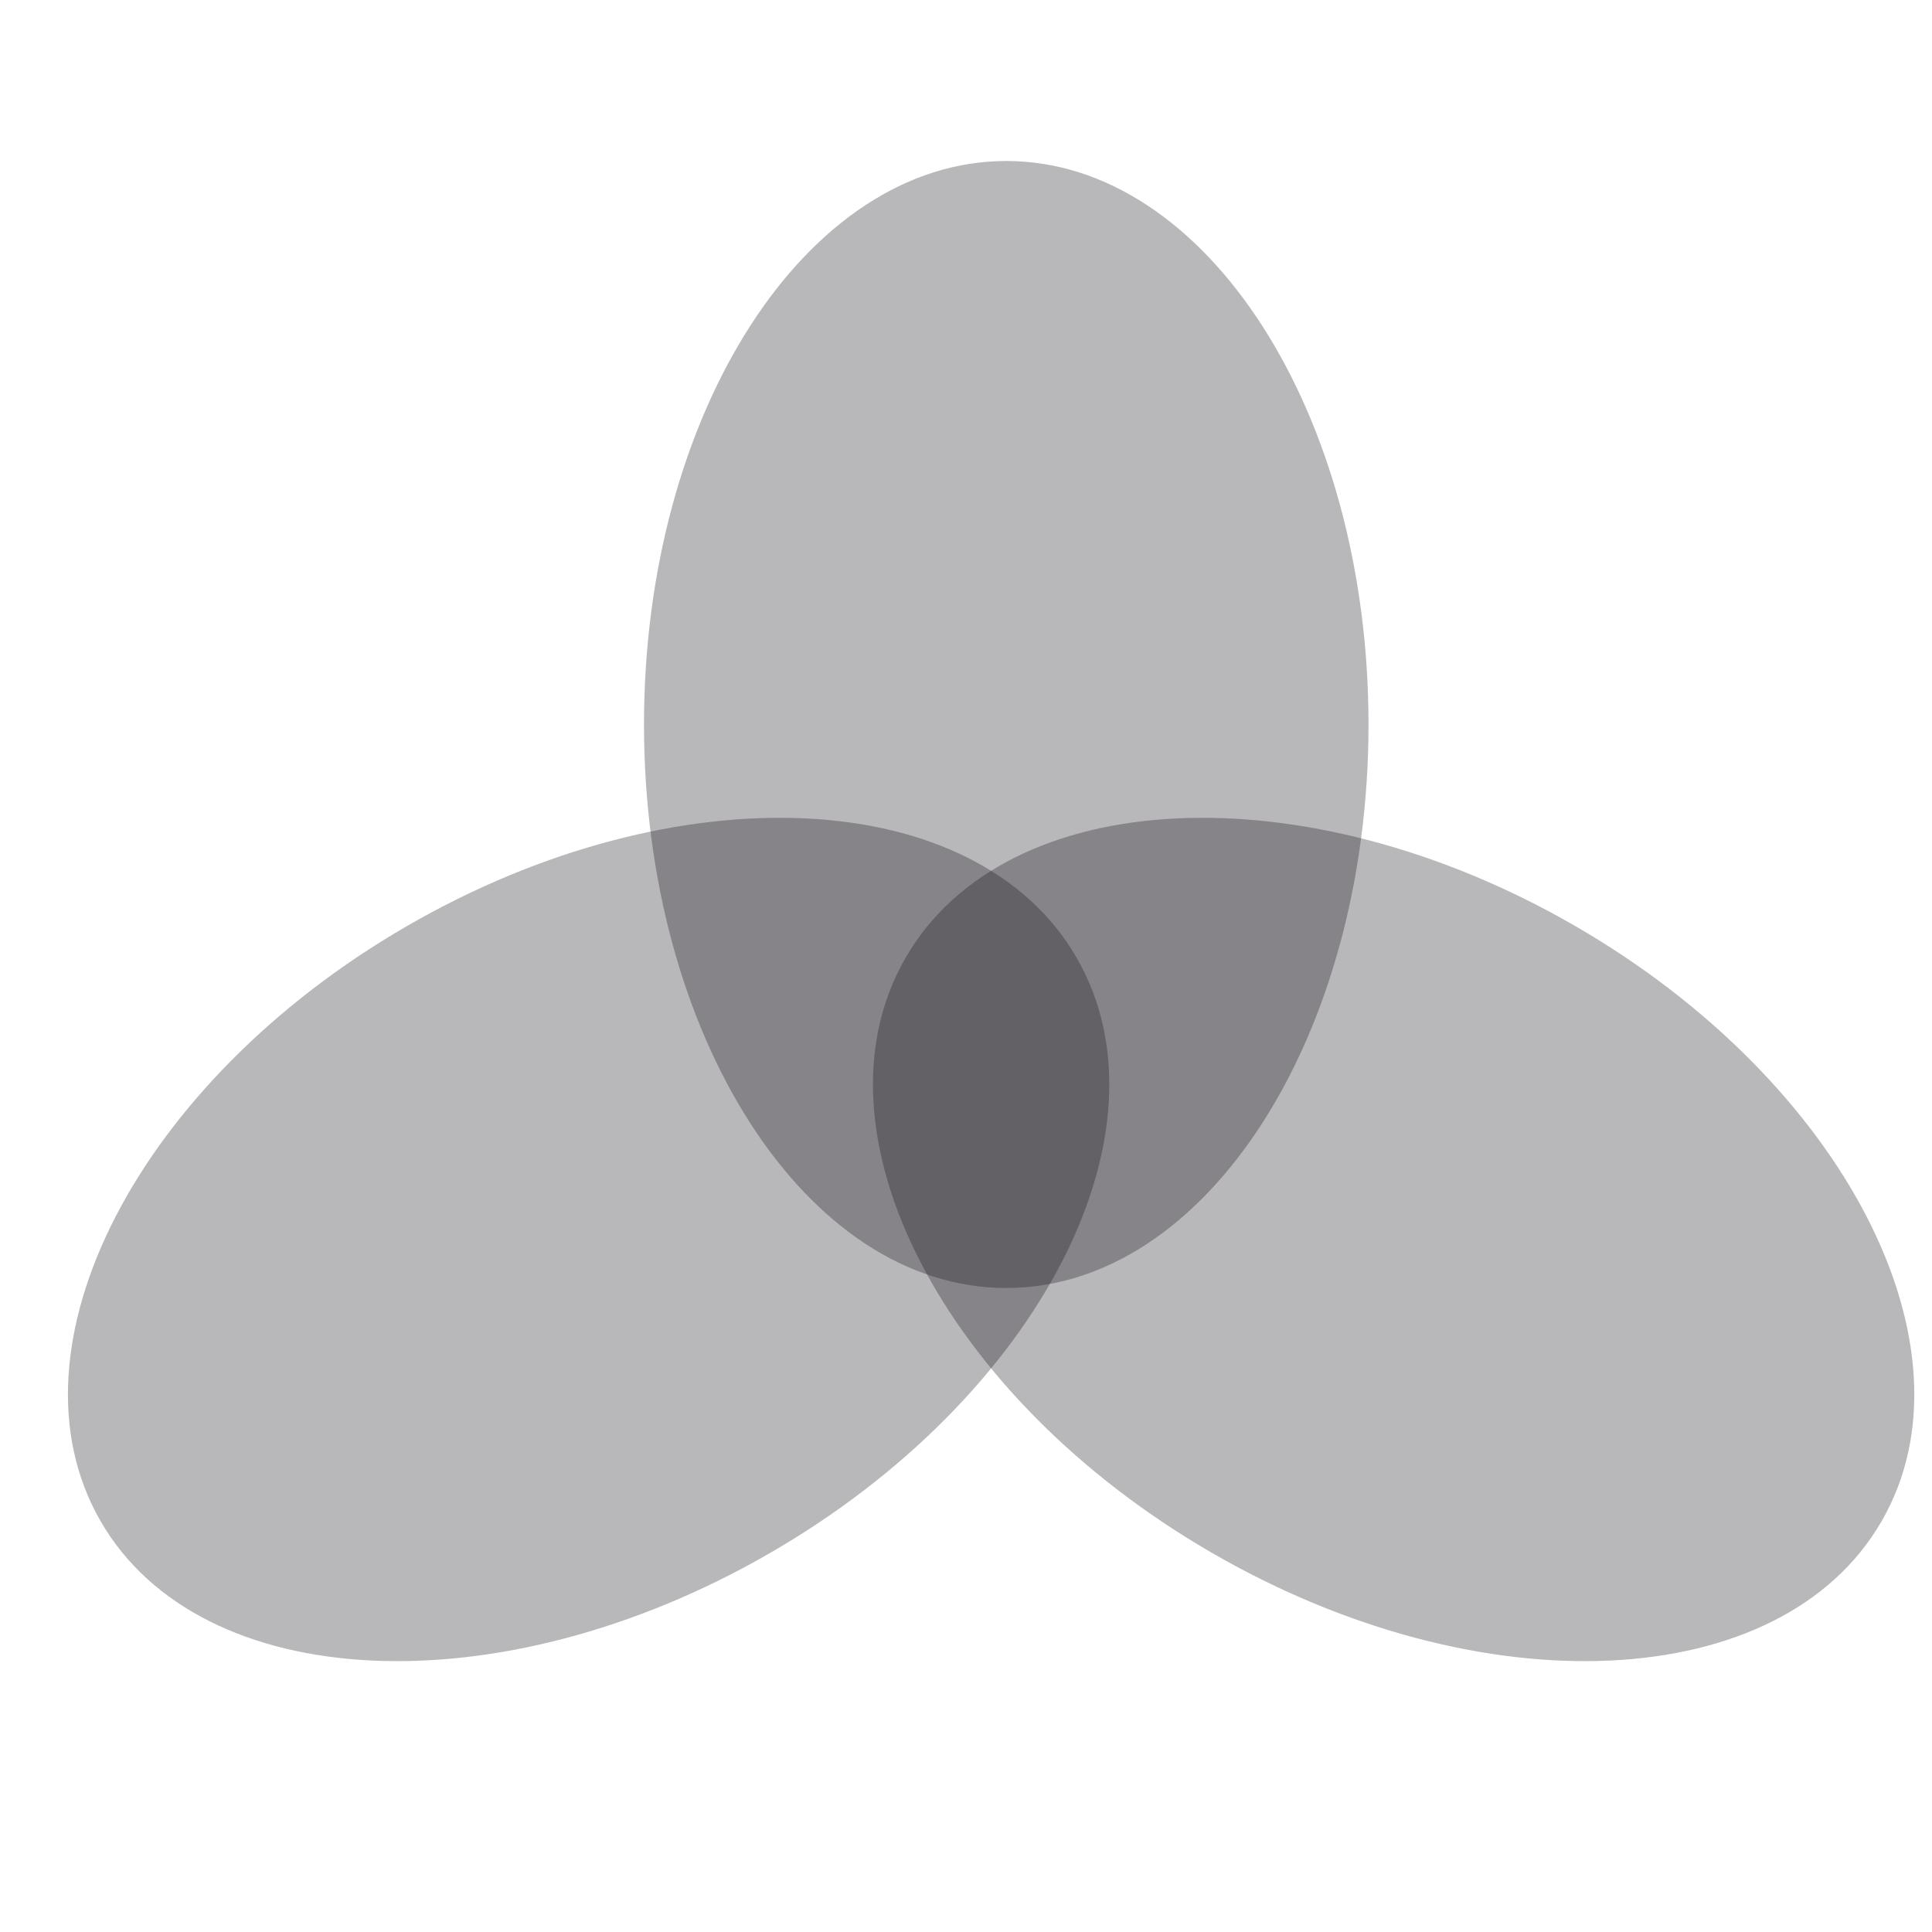 <svg width="24" height="24" viewBox="0 0 24 24" fill="none" xmlns="http://www.w3.org/2000/svg">
<g id="Property 2=Fan">
<path id="Oval 32 Copy 3" opacity="0.3" fill-rule="evenodd" clip-rule="evenodd" d="M23.374 18.897C22.131 21.05 18.41 21.227 15.062 19.294C11.714 17.361 10.007 14.05 11.25 11.897C12.492 9.745 16.214 9.567 19.562 11.5C22.91 13.433 24.617 16.745 23.374 18.897Z" fill="#111014"/>
<path id="Oval 32 Copy 5" opacity="0.3" fill-rule="evenodd" clip-rule="evenodd" d="M12.5 2C10.015 2 8 5.134 8 9C8 12.866 10.015 16 12.5 16C14.985 16 17 12.866 17 9C17 5.134 14.985 2 12.5 2Z" fill="#111014"/>
<path id="Oval 32 Copy 4" opacity="0.3" fill-rule="evenodd" clip-rule="evenodd" d="M1.25 18.897C0.007 16.745 1.714 13.433 5.062 11.5C8.41 9.567 12.131 9.745 13.374 11.897C14.617 14.05 12.91 17.361 9.562 19.294C6.214 21.227 2.492 21.05 1.25 18.897Z" fill="#111014"/>
</g>
</svg>
